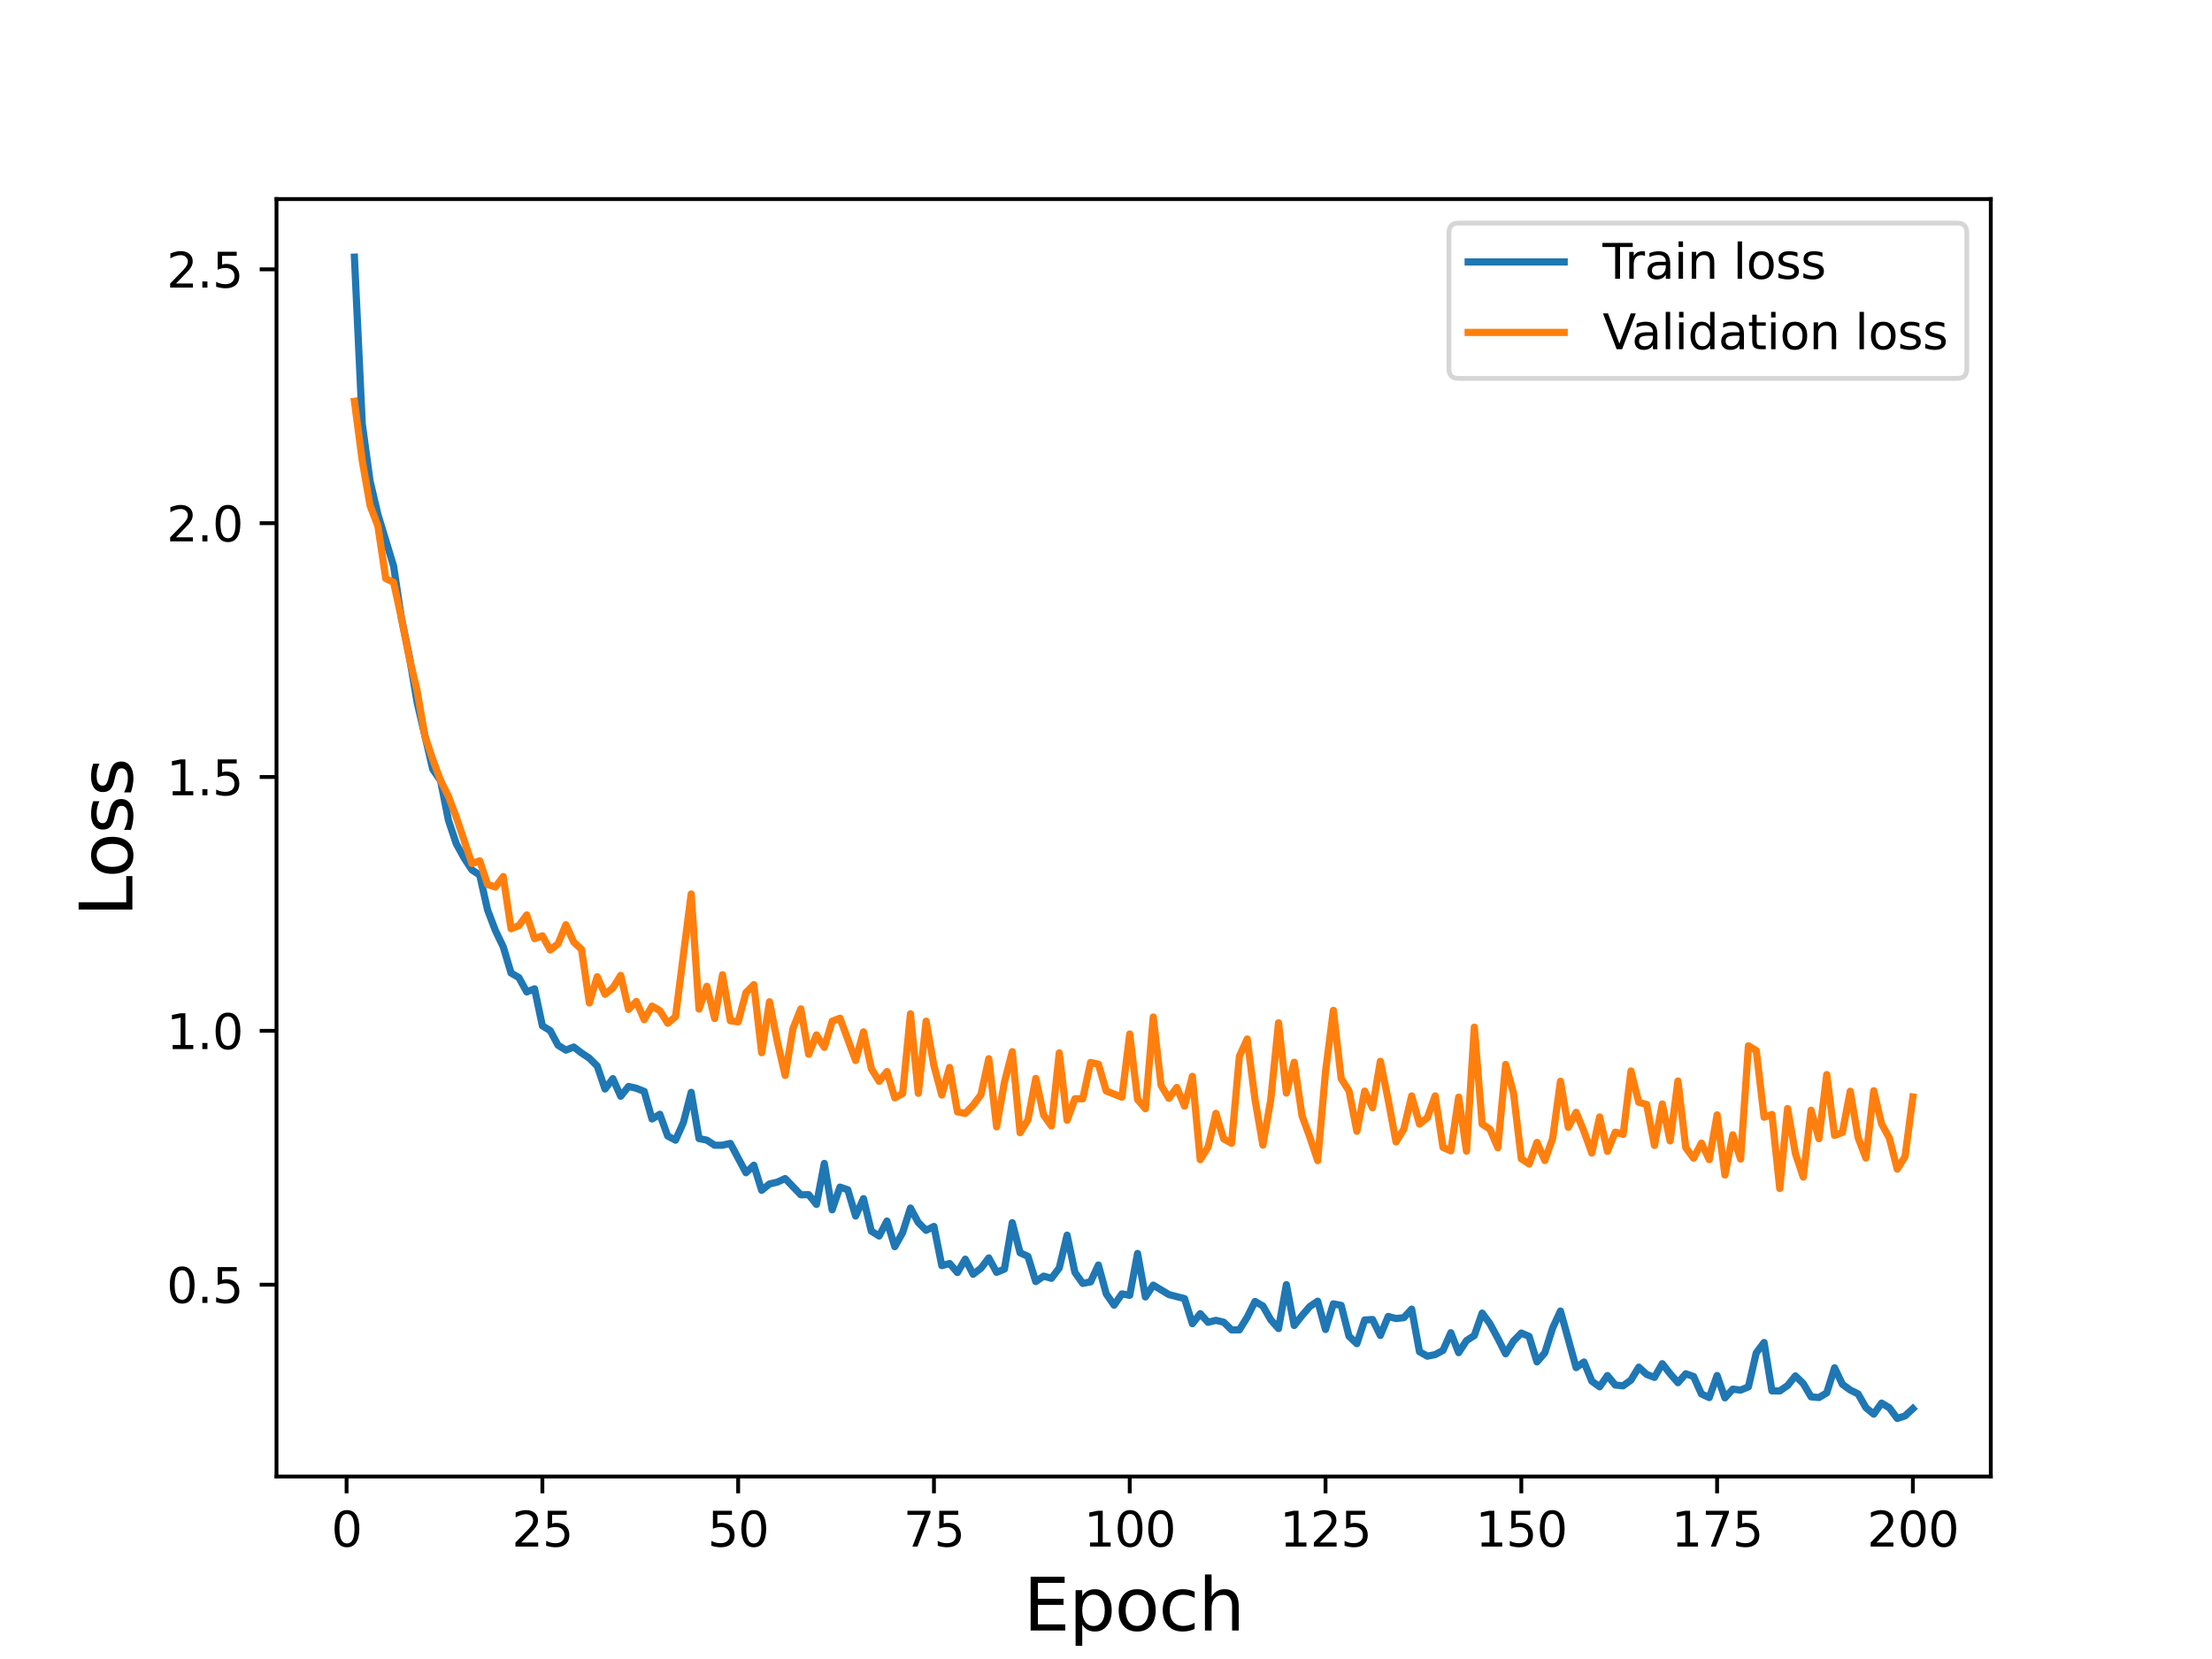 <?xml version="1.0" encoding="utf-8" standalone="no"?>
<!DOCTYPE svg PUBLIC "-//W3C//DTD SVG 1.1//EN"
  "http://www.w3.org/Graphics/SVG/1.1/DTD/svg11.dtd">
<svg height="345.6pt" version="1.1" viewBox="0 0 460.8 345.6" width="460.8pt" xmlns="http://www.w3.org/2000/svg" xmlns:xlink="http://www.w3.org/1999/xlink">
 <defs>
  <style type="text/css">*{stroke-linecap:butt;stroke-linejoin:round;}</style>
 </defs>
 <g id="figure_1">
  <g id="patch_1">
   <path d="M 0 345.6 
L 460.8 345.6 
L 460.8 0 
L 0 0 
z
" style="fill:#ffffff;"/>
  </g>
  <g id="axes_1">
   <g id="patch_2">
    <path d="M 57.6 307.584 
L 414.72 307.584 
L 414.72 41.472 
L 57.6 41.472 
z
" style="fill:#ffffff;"/>
   </g>
   <g id="matplotlib.axis_1">
    <g id="xtick_1">
     <g id="line2d_1">
      <defs>
       <path d="M 0 0 
L 0 3.5 
" id="m91f3b65b22" style="stroke:#000000;stroke-width:0.8;"/>
      </defs>
      <g>
       <use style="stroke:#000000;stroke-width:0.8;" x="72.201" xlink:href="#m91f3b65b22" y="307.584"/>
      </g>
     </g>
     <g id="text_1">
      <!-- 0 -->
      <g transform="translate(69.02 322.182)scale(0.1 -0.1)">
       <defs>
        <path d="M 2034 4250 
Q 1547 4250 1301 3770 
Q 1056 3291 1056 2328 
Q 1056 1369 1301 889 
Q 1547 409 2034 409 
Q 2525 409 2770 889 
Q 3016 1369 3016 2328 
Q 3016 3291 2770 3770 
Q 2525 4250 2034 4250 
z
M 2034 4750 
Q 2819 4750 3233 4129 
Q 3647 3509 3647 2328 
Q 3647 1150 3233 529 
Q 2819 -91 2034 -91 
Q 1250 -91 836 529 
Q 422 1150 422 2328 
Q 422 3509 836 4129 
Q 1250 4750 2034 4750 
z
" id="DejaVuSans-30" transform="scale(0.016)"/>
       </defs>
       <use xlink:href="#DejaVuSans-30"/>
      </g>
     </g>
    </g>
    <g id="xtick_2">
     <g id="line2d_2">
      <g>
       <use style="stroke:#000000;stroke-width:0.8;" x="112.987" xlink:href="#m91f3b65b22" y="307.584"/>
      </g>
     </g>
     <g id="text_2">
      <!-- 25 -->
      <g transform="translate(106.625 322.182)scale(0.1 -0.1)">
       <defs>
        <path d="M 1228 531 
L 3431 531 
L 3431 0 
L 469 0 
L 469 531 
Q 828 903 1448 1529 
Q 2069 2156 2228 2338 
Q 2531 2678 2651 2914 
Q 2772 3150 2772 3378 
Q 2772 3750 2511 3984 
Q 2250 4219 1831 4219 
Q 1534 4219 1204 4116 
Q 875 4013 500 3803 
L 500 4441 
Q 881 4594 1212 4672 
Q 1544 4750 1819 4750 
Q 2544 4750 2975 4387 
Q 3406 4025 3406 3419 
Q 3406 3131 3298 2873 
Q 3191 2616 2906 2266 
Q 2828 2175 2409 1742 
Q 1991 1309 1228 531 
z
" id="DejaVuSans-32" transform="scale(0.016)"/>
        <path d="M 691 4666 
L 3169 4666 
L 3169 4134 
L 1269 4134 
L 1269 2991 
Q 1406 3038 1543 3061 
Q 1681 3084 1819 3084 
Q 2600 3084 3056 2656 
Q 3513 2228 3513 1497 
Q 3513 744 3044 326 
Q 2575 -91 1722 -91 
Q 1428 -91 1123 -41 
Q 819 9 494 109 
L 494 744 
Q 775 591 1075 516 
Q 1375 441 1709 441 
Q 2250 441 2565 725 
Q 2881 1009 2881 1497 
Q 2881 1984 2565 2268 
Q 2250 2553 1709 2553 
Q 1456 2553 1204 2497 
Q 953 2441 691 2322 
L 691 4666 
z
" id="DejaVuSans-35" transform="scale(0.016)"/>
       </defs>
       <use xlink:href="#DejaVuSans-32"/>
       <use x="63.623" xlink:href="#DejaVuSans-35"/>
      </g>
     </g>
    </g>
    <g id="xtick_3">
     <g id="line2d_3">
      <g>
       <use style="stroke:#000000;stroke-width:0.8;" x="153.773" xlink:href="#m91f3b65b22" y="307.584"/>
      </g>
     </g>
     <g id="text_3">
      <!-- 50 -->
      <g transform="translate(147.41 322.182)scale(0.1 -0.1)">
       <use xlink:href="#DejaVuSans-35"/>
       <use x="63.623" xlink:href="#DejaVuSans-30"/>
      </g>
     </g>
    </g>
    <g id="xtick_4">
     <g id="line2d_4">
      <g>
       <use style="stroke:#000000;stroke-width:0.8;" x="194.559" xlink:href="#m91f3b65b22" y="307.584"/>
      </g>
     </g>
     <g id="text_4">
      <!-- 75 -->
      <g transform="translate(188.196 322.182)scale(0.1 -0.1)">
       <defs>
        <path d="M 525 4666 
L 3525 4666 
L 3525 4397 
L 1831 0 
L 1172 0 
L 2766 4134 
L 525 4134 
L 525 4666 
z
" id="DejaVuSans-37" transform="scale(0.016)"/>
       </defs>
       <use xlink:href="#DejaVuSans-37"/>
       <use x="63.623" xlink:href="#DejaVuSans-35"/>
      </g>
     </g>
    </g>
    <g id="xtick_5">
     <g id="line2d_5">
      <g>
       <use style="stroke:#000000;stroke-width:0.8;" x="235.344" xlink:href="#m91f3b65b22" y="307.584"/>
      </g>
     </g>
     <g id="text_5">
      <!-- 100 -->
      <g transform="translate(225.801 322.182)scale(0.1 -0.1)">
       <defs>
        <path d="M 794 531 
L 1825 531 
L 1825 4091 
L 703 3866 
L 703 4441 
L 1819 4666 
L 2450 4666 
L 2450 531 
L 3481 531 
L 3481 0 
L 794 0 
L 794 531 
z
" id="DejaVuSans-31" transform="scale(0.016)"/>
       </defs>
       <use xlink:href="#DejaVuSans-31"/>
       <use x="63.623" xlink:href="#DejaVuSans-30"/>
       <use x="127.246" xlink:href="#DejaVuSans-30"/>
      </g>
     </g>
    </g>
    <g id="xtick_6">
     <g id="line2d_6">
      <g>
       <use style="stroke:#000000;stroke-width:0.8;" x="276.13" xlink:href="#m91f3b65b22" y="307.584"/>
      </g>
     </g>
     <g id="text_6">
      <!-- 125 -->
      <g transform="translate(266.586 322.182)scale(0.1 -0.1)">
       <use xlink:href="#DejaVuSans-31"/>
       <use x="63.623" xlink:href="#DejaVuSans-32"/>
       <use x="127.246" xlink:href="#DejaVuSans-35"/>
      </g>
     </g>
    </g>
    <g id="xtick_7">
     <g id="line2d_7">
      <g>
       <use style="stroke:#000000;stroke-width:0.8;" x="316.916" xlink:href="#m91f3b65b22" y="307.584"/>
      </g>
     </g>
     <g id="text_7">
      <!-- 150 -->
      <g transform="translate(307.372 322.182)scale(0.1 -0.1)">
       <use xlink:href="#DejaVuSans-31"/>
       <use x="63.623" xlink:href="#DejaVuSans-35"/>
       <use x="127.246" xlink:href="#DejaVuSans-30"/>
      </g>
     </g>
    </g>
    <g id="xtick_8">
     <g id="line2d_8">
      <g>
       <use style="stroke:#000000;stroke-width:0.8;" x="357.702" xlink:href="#m91f3b65b22" y="307.584"/>
      </g>
     </g>
     <g id="text_8">
      <!-- 175 -->
      <g transform="translate(348.158 322.182)scale(0.1 -0.1)">
       <use xlink:href="#DejaVuSans-31"/>
       <use x="63.623" xlink:href="#DejaVuSans-37"/>
       <use x="127.246" xlink:href="#DejaVuSans-35"/>
      </g>
     </g>
    </g>
    <g id="xtick_9">
     <g id="line2d_9">
      <g>
       <use style="stroke:#000000;stroke-width:0.8;" x="398.487" xlink:href="#m91f3b65b22" y="307.584"/>
      </g>
     </g>
     <g id="text_9">
      <!-- 200 -->
      <g transform="translate(388.944 322.182)scale(0.1 -0.1)">
       <use xlink:href="#DejaVuSans-32"/>
       <use x="63.623" xlink:href="#DejaVuSans-30"/>
       <use x="127.246" xlink:href="#DejaVuSans-30"/>
      </g>
     </g>
    </g>
    <g id="text_10">
     <!-- Epoch -->
     <g transform="translate(213.194 339.66)scale(0.15 -0.15)">
      <defs>
       <path d="M 628 4666 
L 3578 4666 
L 3578 4134 
L 1259 4134 
L 1259 2753 
L 3481 2753 
L 3481 2222 
L 1259 2222 
L 1259 531 
L 3634 531 
L 3634 0 
L 628 0 
L 628 4666 
z
" id="DejaVuSans-45" transform="scale(0.016)"/>
       <path d="M 1159 525 
L 1159 -1331 
L 581 -1331 
L 581 3500 
L 1159 3500 
L 1159 2969 
Q 1341 3281 1617 3432 
Q 1894 3584 2278 3584 
Q 2916 3584 3314 3078 
Q 3713 2572 3713 1747 
Q 3713 922 3314 415 
Q 2916 -91 2278 -91 
Q 1894 -91 1617 61 
Q 1341 213 1159 525 
z
M 3116 1747 
Q 3116 2381 2855 2742 
Q 2594 3103 2138 3103 
Q 1681 3103 1420 2742 
Q 1159 2381 1159 1747 
Q 1159 1113 1420 752 
Q 1681 391 2138 391 
Q 2594 391 2855 752 
Q 3116 1113 3116 1747 
z
" id="DejaVuSans-70" transform="scale(0.016)"/>
       <path d="M 1959 3097 
Q 1497 3097 1228 2736 
Q 959 2375 959 1747 
Q 959 1119 1226 758 
Q 1494 397 1959 397 
Q 2419 397 2687 759 
Q 2956 1122 2956 1747 
Q 2956 2369 2687 2733 
Q 2419 3097 1959 3097 
z
M 1959 3584 
Q 2709 3584 3137 3096 
Q 3566 2609 3566 1747 
Q 3566 888 3137 398 
Q 2709 -91 1959 -91 
Q 1206 -91 779 398 
Q 353 888 353 1747 
Q 353 2609 779 3096 
Q 1206 3584 1959 3584 
z
" id="DejaVuSans-6f" transform="scale(0.016)"/>
       <path d="M 3122 3366 
L 3122 2828 
Q 2878 2963 2633 3030 
Q 2388 3097 2138 3097 
Q 1578 3097 1268 2742 
Q 959 2388 959 1747 
Q 959 1106 1268 751 
Q 1578 397 2138 397 
Q 2388 397 2633 464 
Q 2878 531 3122 666 
L 3122 134 
Q 2881 22 2623 -34 
Q 2366 -91 2075 -91 
Q 1284 -91 818 406 
Q 353 903 353 1747 
Q 353 2603 823 3093 
Q 1294 3584 2113 3584 
Q 2378 3584 2631 3529 
Q 2884 3475 3122 3366 
z
" id="DejaVuSans-63" transform="scale(0.016)"/>
       <path d="M 3513 2113 
L 3513 0 
L 2938 0 
L 2938 2094 
Q 2938 2591 2744 2837 
Q 2550 3084 2163 3084 
Q 1697 3084 1428 2787 
Q 1159 2491 1159 1978 
L 1159 0 
L 581 0 
L 581 4863 
L 1159 4863 
L 1159 2956 
Q 1366 3272 1645 3428 
Q 1925 3584 2291 3584 
Q 2894 3584 3203 3211 
Q 3513 2838 3513 2113 
z
" id="DejaVuSans-68" transform="scale(0.016)"/>
      </defs>
      <use xlink:href="#DejaVuSans-45"/>
      <use x="63.184" xlink:href="#DejaVuSans-70"/>
      <use x="126.66" xlink:href="#DejaVuSans-6f"/>
      <use x="187.842" xlink:href="#DejaVuSans-63"/>
      <use x="242.822" xlink:href="#DejaVuSans-68"/>
     </g>
    </g>
   </g>
   <g id="matplotlib.axis_2">
    <g id="ytick_1">
     <g id="line2d_10">
      <defs>
       <path d="M 0 0 
L -3.5 0 
" id="m0f2d69ec17" style="stroke:#000000;stroke-width:0.8;"/>
      </defs>
      <g>
       <use style="stroke:#000000;stroke-width:0.8;" x="57.6" xlink:href="#m0f2d69ec17" y="267.622"/>
      </g>
     </g>
     <g id="text_11">
      <!-- 0.5 -->
      <g transform="translate(34.697 271.421)scale(0.1 -0.1)">
       <defs>
        <path d="M 684 794 
L 1344 794 
L 1344 0 
L 684 0 
L 684 794 
z
" id="DejaVuSans-2e" transform="scale(0.016)"/>
       </defs>
       <use xlink:href="#DejaVuSans-30"/>
       <use x="63.623" xlink:href="#DejaVuSans-2e"/>
       <use x="95.41" xlink:href="#DejaVuSans-35"/>
      </g>
     </g>
    </g>
    <g id="ytick_2">
     <g id="line2d_11">
      <g>
       <use style="stroke:#000000;stroke-width:0.8;" x="57.6" xlink:href="#m0f2d69ec17" y="214.743"/>
      </g>
     </g>
     <g id="text_12">
      <!-- 1.0 -->
      <g transform="translate(34.697 218.543)scale(0.1 -0.1)">
       <use xlink:href="#DejaVuSans-31"/>
       <use x="63.623" xlink:href="#DejaVuSans-2e"/>
       <use x="95.41" xlink:href="#DejaVuSans-30"/>
      </g>
     </g>
    </g>
    <g id="ytick_3">
     <g id="line2d_12">
      <g>
       <use style="stroke:#000000;stroke-width:0.8;" x="57.6" xlink:href="#m0f2d69ec17" y="161.865"/>
      </g>
     </g>
     <g id="text_13">
      <!-- 1.5 -->
      <g transform="translate(34.697 165.664)scale(0.1 -0.1)">
       <use xlink:href="#DejaVuSans-31"/>
       <use x="63.623" xlink:href="#DejaVuSans-2e"/>
       <use x="95.41" xlink:href="#DejaVuSans-35"/>
      </g>
     </g>
    </g>
    <g id="ytick_4">
     <g id="line2d_13">
      <g>
       <use style="stroke:#000000;stroke-width:0.8;" x="57.6" xlink:href="#m0f2d69ec17" y="108.986"/>
      </g>
     </g>
     <g id="text_14">
      <!-- 2.0 -->
      <g transform="translate(34.697 112.785)scale(0.1 -0.1)">
       <use xlink:href="#DejaVuSans-32"/>
       <use x="63.623" xlink:href="#DejaVuSans-2e"/>
       <use x="95.41" xlink:href="#DejaVuSans-30"/>
      </g>
     </g>
    </g>
    <g id="ytick_5">
     <g id="line2d_14">
      <g>
       <use style="stroke:#000000;stroke-width:0.8;" x="57.6" xlink:href="#m0f2d69ec17" y="56.107"/>
      </g>
     </g>
     <g id="text_15">
      <!-- 2.5 -->
      <g transform="translate(34.697 59.907)scale(0.1 -0.1)">
       <use xlink:href="#DejaVuSans-32"/>
       <use x="63.623" xlink:href="#DejaVuSans-2e"/>
       <use x="95.41" xlink:href="#DejaVuSans-35"/>
      </g>
     </g>
    </g>
    <g id="text_16">
     <!-- Loss -->
     <g transform="translate(27.577 190.979)rotate(-90)scale(0.15 -0.15)">
      <defs>
       <path d="M 628 4666 
L 1259 4666 
L 1259 531 
L 3531 531 
L 3531 0 
L 628 0 
L 628 4666 
z
" id="DejaVuSans-4c" transform="scale(0.016)"/>
       <path d="M 2834 3397 
L 2834 2853 
Q 2591 2978 2328 3040 
Q 2066 3103 1784 3103 
Q 1356 3103 1142 2972 
Q 928 2841 928 2578 
Q 928 2378 1081 2264 
Q 1234 2150 1697 2047 
L 1894 2003 
Q 2506 1872 2764 1633 
Q 3022 1394 3022 966 
Q 3022 478 2636 193 
Q 2250 -91 1575 -91 
Q 1294 -91 989 -36 
Q 684 19 347 128 
L 347 722 
Q 666 556 975 473 
Q 1284 391 1588 391 
Q 1994 391 2212 530 
Q 2431 669 2431 922 
Q 2431 1156 2273 1281 
Q 2116 1406 1581 1522 
L 1381 1569 
Q 847 1681 609 1914 
Q 372 2147 372 2553 
Q 372 3047 722 3315 
Q 1072 3584 1716 3584 
Q 2034 3584 2315 3537 
Q 2597 3491 2834 3397 
z
" id="DejaVuSans-73" transform="scale(0.016)"/>
      </defs>
      <use xlink:href="#DejaVuSans-4c"/>
      <use x="53.963" xlink:href="#DejaVuSans-6f"/>
      <use x="115.145" xlink:href="#DejaVuSans-73"/>
      <use x="167.244" xlink:href="#DejaVuSans-73"/>
     </g>
    </g>
   </g>
   <g id="line2d_15">
    <path clip-path="url(#peb7a588ff9)" d="M 73.833 53.568 
L 75.464 88.295 
L 77.096 100.219 
L 78.727 107.17 
L 81.99 117.907 
L 83.621 128.769 
L 85.253 136.649 
L 86.884 146.273 
L 90.147 160.245 
L 91.778 162.611 
L 93.41 170.857 
L 95.041 175.744 
L 96.673 178.722 
L 98.304 181.211 
L 99.936 182.3 
L 101.567 189.542 
L 103.198 193.837 
L 104.83 197.228 
L 106.461 202.697 
L 108.093 203.645 
L 109.724 206.638 
L 111.356 205.986 
L 112.987 213.7 
L 114.618 214.7 
L 116.25 217.739 
L 117.881 218.758 
L 119.513 218.112 
L 121.144 219.356 
L 122.776 220.437 
L 124.407 222.068 
L 126.038 226.86 
L 127.67 224.698 
L 129.301 228.373 
L 130.933 226.326 
L 132.564 226.707 
L 134.196 227.361 
L 135.827 233.107 
L 137.458 232.124 
L 139.09 236.648 
L 140.721 237.524 
L 142.353 233.863 
L 143.984 227.564 
L 145.616 237.185 
L 147.247 237.508 
L 148.879 238.576 
L 150.51 238.564 
L 152.141 238.193 
L 155.404 244.306 
L 157.036 242.732 
L 158.667 247.959 
L 160.299 246.637 
L 161.93 246.257 
L 163.561 245.519 
L 166.824 248.9 
L 168.456 248.863 
L 170.087 250.896 
L 171.719 242.361 
L 173.35 252.025 
L 174.981 247.292 
L 176.613 247.855 
L 178.244 253.317 
L 179.876 249.704 
L 181.507 256.461 
L 183.139 257.485 
L 184.77 254.371 
L 186.401 259.699 
L 188.033 256.784 
L 189.664 251.65 
L 191.296 254.672 
L 192.927 256.301 
L 194.559 255.488 
L 196.19 263.649 
L 197.821 263.213 
L 199.453 265.09 
L 201.084 262.307 
L 202.716 265.449 
L 204.347 264.205 
L 205.979 262.049 
L 207.61 265.049 
L 209.241 264.372 
L 210.873 254.711 
L 212.504 260.976 
L 214.136 261.721 
L 215.767 266.978 
L 217.399 265.844 
L 219.03 266.296 
L 220.661 264.15 
L 222.293 257.313 
L 223.924 265.064 
L 225.556 267.359 
L 227.187 267.035 
L 228.819 263.528 
L 230.45 269.534 
L 232.081 271.895 
L 233.713 269.543 
L 235.344 269.837 
L 236.976 261.119 
L 238.607 270.181 
L 240.239 267.719 
L 243.501 269.683 
L 246.764 270.524 
L 248.396 275.751 
L 250.027 273.661 
L 251.659 275.461 
L 253.29 275.054 
L 254.921 275.433 
L 256.553 277.042 
L 258.184 277.037 
L 259.816 274.396 
L 261.447 271.118 
L 263.079 272.057 
L 264.71 274.921 
L 266.341 276.768 
L 267.973 267.612 
L 269.604 276.12 
L 271.236 274.048 
L 272.867 272.161 
L 274.499 271.06 
L 276.13 276.959 
L 277.761 271.612 
L 279.393 271.938 
L 281.024 278.355 
L 282.656 279.917 
L 284.287 274.985 
L 285.919 274.876 
L 287.55 278.206 
L 289.181 274.243 
L 290.813 274.676 
L 292.444 274.492 
L 294.076 272.712 
L 295.707 281.588 
L 297.339 282.514 
L 298.97 282.19 
L 300.601 281.313 
L 302.233 277.629 
L 303.864 281.786 
L 305.496 279.266 
L 307.127 278.222 
L 308.759 273.536 
L 310.39 275.775 
L 312.021 278.78 
L 313.653 282.025 
L 315.284 279.372 
L 316.916 277.691 
L 318.547 278.401 
L 320.179 283.714 
L 321.81 281.822 
L 323.441 276.658 
L 325.073 273.112 
L 328.336 284.902 
L 329.967 283.73 
L 331.599 287.708 
L 333.23 288.9 
L 334.862 286.553 
L 336.493 288.526 
L 338.124 288.69 
L 339.756 287.497 
L 341.387 284.801 
L 343.019 286.313 
L 344.65 286.937 
L 346.282 284.082 
L 347.913 286.162 
L 349.544 288.047 
L 351.176 286.188 
L 352.807 286.749 
L 354.439 290.381 
L 356.07 291.141 
L 357.702 286.542 
L 359.333 291.201 
L 360.964 289.385 
L 362.596 289.584 
L 364.227 288.904 
L 365.859 281.836 
L 367.49 279.67 
L 369.122 289.739 
L 370.753 289.77 
L 372.384 288.636 
L 374.016 286.626 
L 375.647 288.211 
L 377.279 290.98 
L 378.91 291.136 
L 380.542 290.168 
L 382.173 284.938 
L 383.804 288.371 
L 385.436 289.563 
L 387.067 290.371 
L 388.699 293.233 
L 390.33 294.592 
L 391.962 292.296 
L 393.593 293.269 
L 395.224 295.488 
L 396.856 294.961 
L 398.487 293.448 
L 398.487 293.448 
" style="fill:none;stroke:#1f77b4;stroke-linecap:square;stroke-width:1.5;"/>
   </g>
   <g id="line2d_16">
    <path clip-path="url(#peb7a588ff9)" d="M 73.833 83.592 
L 75.464 95.979 
L 77.096 105.322 
L 78.727 109.592 
L 80.358 120.52 
L 81.99 121.312 
L 83.621 128.765 
L 85.253 137.021 
L 86.884 143.855 
L 88.516 153.36 
L 90.147 158.189 
L 91.778 162.573 
L 93.41 165.871 
L 95.041 170.196 
L 98.304 179.888 
L 99.936 179.333 
L 101.567 184.254 
L 103.198 184.797 
L 104.83 182.601 
L 106.461 193.474 
L 108.093 192.832 
L 109.724 190.604 
L 111.356 195.531 
L 112.987 194.948 
L 114.618 197.903 
L 116.25 196.612 
L 117.881 192.645 
L 119.513 196.246 
L 121.144 197.781 
L 122.776 208.938 
L 124.407 203.466 
L 126.038 207.128 
L 127.67 205.826 
L 129.301 203.19 
L 130.933 210.28 
L 132.564 208.618 
L 134.196 212.423 
L 135.827 209.588 
L 137.458 210.546 
L 139.09 213.16 
L 140.721 211.804 
L 143.984 186.229 
L 145.616 210.216 
L 147.247 205.461 
L 148.879 212.18 
L 150.51 203.057 
L 152.141 212.644 
L 153.773 212.875 
L 155.404 206.774 
L 157.036 205.123 
L 158.667 219.31 
L 160.299 208.684 
L 161.93 216.979 
L 163.561 224.045 
L 165.193 214.254 
L 166.824 210.175 
L 168.456 219.621 
L 170.087 215.589 
L 171.719 218.188 
L 173.35 212.749 
L 174.981 212.11 
L 178.244 220.925 
L 179.876 214.956 
L 181.507 222.613 
L 183.139 225.261 
L 184.77 223.225 
L 186.401 228.713 
L 188.033 227.807 
L 189.664 211.191 
L 191.296 227.758 
L 192.927 212.728 
L 194.559 222.047 
L 196.19 228.119 
L 197.821 222.363 
L 199.453 231.632 
L 201.084 231.949 
L 202.716 230.235 
L 204.347 228.044 
L 205.979 220.547 
L 207.61 234.756 
L 209.241 225.429 
L 210.873 219.079 
L 212.504 235.967 
L 214.136 233.293 
L 215.767 224.648 
L 217.399 232.273 
L 219.03 234.571 
L 220.661 219.336 
L 222.293 233.378 
L 223.924 228.885 
L 225.556 228.903 
L 227.187 221.323 
L 228.819 221.704 
L 230.45 227.272 
L 233.713 228.568 
L 235.344 215.397 
L 236.976 229.055 
L 238.607 230.975 
L 240.239 211.863 
L 241.87 226.107 
L 243.501 228.8 
L 245.133 226.544 
L 246.764 230.431 
L 248.396 224.221 
L 250.027 241.588 
L 251.659 238.966 
L 253.29 231.935 
L 254.921 237.26 
L 256.553 238.165 
L 258.184 220.056 
L 259.816 216.445 
L 261.447 229.111 
L 263.079 238.555 
L 264.71 229.155 
L 266.341 213.065 
L 267.973 227.711 
L 269.604 221.282 
L 271.236 232.45 
L 272.867 236.901 
L 274.499 241.779 
L 276.13 223.272 
L 277.761 210.482 
L 279.393 224.697 
L 281.024 227.242 
L 282.656 235.67 
L 284.287 227.3 
L 285.919 230.779 
L 287.55 221.087 
L 289.181 229.104 
L 290.813 237.884 
L 292.444 235.205 
L 294.076 228.303 
L 295.707 234.17 
L 297.339 232.847 
L 298.97 228.296 
L 300.601 239.031 
L 302.233 239.75 
L 303.864 228.557 
L 305.496 239.81 
L 307.127 213.982 
L 308.759 234.164 
L 310.39 235.256 
L 312.021 239.096 
L 313.653 221.739 
L 315.284 227.685 
L 316.916 241.403 
L 318.547 242.475 
L 320.179 237.991 
L 321.81 241.753 
L 323.441 237.162 
L 325.073 225.244 
L 326.704 234.836 
L 328.336 231.718 
L 329.967 235.68 
L 331.599 240.203 
L 333.23 232.682 
L 334.862 239.85 
L 336.493 235.847 
L 338.124 236.312 
L 339.756 223.106 
L 341.387 229.626 
L 343.019 230.082 
L 344.65 238.617 
L 346.282 229.974 
L 347.913 237.668 
L 349.544 225.198 
L 351.176 239.079 
L 352.807 241.271 
L 354.439 238.13 
L 356.07 241.571 
L 357.702 232.246 
L 359.333 244.77 
L 360.964 236.405 
L 362.596 241.462 
L 364.227 217.865 
L 365.859 218.853 
L 367.49 232.743 
L 369.122 232.157 
L 370.753 247.594 
L 372.384 230.931 
L 374.016 240.322 
L 375.647 245.207 
L 377.279 231.285 
L 378.91 237.211 
L 380.542 223.856 
L 382.173 236.527 
L 383.804 235.904 
L 385.436 227.33 
L 387.067 236.953 
L 388.699 241.248 
L 390.33 227.22 
L 391.962 234.1 
L 393.593 237.104 
L 395.224 243.559 
L 396.856 240.94 
L 398.487 228.516 
L 398.487 228.516 
" style="fill:none;stroke:#ff7f0e;stroke-linecap:square;stroke-width:1.5;"/>
   </g>
   <g id="patch_3">
    <path d="M 57.6 307.584 
L 57.6 41.472 
" style="fill:none;stroke:#000000;stroke-linecap:square;stroke-linejoin:miter;stroke-width:0.8;"/>
   </g>
   <g id="patch_4">
    <path d="M 414.72 307.584 
L 414.72 41.472 
" style="fill:none;stroke:#000000;stroke-linecap:square;stroke-linejoin:miter;stroke-width:0.8;"/>
   </g>
   <g id="patch_5">
    <path d="M 57.6 307.584 
L 414.72 307.584 
" style="fill:none;stroke:#000000;stroke-linecap:square;stroke-linejoin:miter;stroke-width:0.8;"/>
   </g>
   <g id="patch_6">
    <path d="M 57.6 41.472 
L 414.72 41.472 
" style="fill:none;stroke:#000000;stroke-linecap:square;stroke-linejoin:miter;stroke-width:0.8;"/>
   </g>
   <g id="legend_1">
    <g id="patch_7">
     <path d="M 303.845 78.828 
L 407.72 78.828 
Q 409.72 78.828 409.72 76.828 
L 409.72 48.472 
Q 409.72 46.472 407.72 46.472 
L 303.845 46.472 
Q 301.845 46.472 301.845 48.472 
L 301.845 76.828 
Q 301.845 78.828 303.845 78.828 
z
" style="fill:#ffffff;opacity:0.8;stroke:#cccccc;stroke-linejoin:miter;"/>
    </g>
    <g id="line2d_17">
     <path d="M 305.845 54.57 
L 325.845 54.57 
" style="fill:none;stroke:#1f77b4;stroke-linecap:square;stroke-width:1.5;"/>
    </g>
    <g id="line2d_18"/>
    <g id="text_17">
     <!-- Train loss -->
     <g transform="translate(333.845 58.07)scale(0.1 -0.1)">
      <defs>
       <path d="M -19 4666 
L 3928 4666 
L 3928 4134 
L 2272 4134 
L 2272 0 
L 1638 0 
L 1638 4134 
L -19 4134 
L -19 4666 
z
" id="DejaVuSans-54" transform="scale(0.016)"/>
       <path d="M 2631 2963 
Q 2534 3019 2420 3045 
Q 2306 3072 2169 3072 
Q 1681 3072 1420 2755 
Q 1159 2438 1159 1844 
L 1159 0 
L 581 0 
L 581 3500 
L 1159 3500 
L 1159 2956 
Q 1341 3275 1631 3429 
Q 1922 3584 2338 3584 
Q 2397 3584 2469 3576 
Q 2541 3569 2628 3553 
L 2631 2963 
z
" id="DejaVuSans-72" transform="scale(0.016)"/>
       <path d="M 2194 1759 
Q 1497 1759 1228 1600 
Q 959 1441 959 1056 
Q 959 750 1161 570 
Q 1363 391 1709 391 
Q 2188 391 2477 730 
Q 2766 1069 2766 1631 
L 2766 1759 
L 2194 1759 
z
M 3341 1997 
L 3341 0 
L 2766 0 
L 2766 531 
Q 2569 213 2275 61 
Q 1981 -91 1556 -91 
Q 1019 -91 701 211 
Q 384 513 384 1019 
Q 384 1609 779 1909 
Q 1175 2209 1959 2209 
L 2766 2209 
L 2766 2266 
Q 2766 2663 2505 2880 
Q 2244 3097 1772 3097 
Q 1472 3097 1187 3025 
Q 903 2953 641 2809 
L 641 3341 
Q 956 3463 1253 3523 
Q 1550 3584 1831 3584 
Q 2591 3584 2966 3190 
Q 3341 2797 3341 1997 
z
" id="DejaVuSans-61" transform="scale(0.016)"/>
       <path d="M 603 3500 
L 1178 3500 
L 1178 0 
L 603 0 
L 603 3500 
z
M 603 4863 
L 1178 4863 
L 1178 4134 
L 603 4134 
L 603 4863 
z
" id="DejaVuSans-69" transform="scale(0.016)"/>
       <path d="M 3513 2113 
L 3513 0 
L 2938 0 
L 2938 2094 
Q 2938 2591 2744 2837 
Q 2550 3084 2163 3084 
Q 1697 3084 1428 2787 
Q 1159 2491 1159 1978 
L 1159 0 
L 581 0 
L 581 3500 
L 1159 3500 
L 1159 2956 
Q 1366 3272 1645 3428 
Q 1925 3584 2291 3584 
Q 2894 3584 3203 3211 
Q 3513 2838 3513 2113 
z
" id="DejaVuSans-6e" transform="scale(0.016)"/>
       <path id="DejaVuSans-20" transform="scale(0.016)"/>
       <path d="M 603 4863 
L 1178 4863 
L 1178 0 
L 603 0 
L 603 4863 
z
" id="DejaVuSans-6c" transform="scale(0.016)"/>
      </defs>
      <use xlink:href="#DejaVuSans-54"/>
      <use x="46.334" xlink:href="#DejaVuSans-72"/>
      <use x="87.447" xlink:href="#DejaVuSans-61"/>
      <use x="148.727" xlink:href="#DejaVuSans-69"/>
      <use x="176.51" xlink:href="#DejaVuSans-6e"/>
      <use x="239.889" xlink:href="#DejaVuSans-20"/>
      <use x="271.676" xlink:href="#DejaVuSans-6c"/>
      <use x="299.459" xlink:href="#DejaVuSans-6f"/>
      <use x="360.641" xlink:href="#DejaVuSans-73"/>
      <use x="412.74" xlink:href="#DejaVuSans-73"/>
     </g>
    </g>
    <g id="line2d_19">
     <path d="M 305.845 69.249 
L 325.845 69.249 
" style="fill:none;stroke:#ff7f0e;stroke-linecap:square;stroke-width:1.5;"/>
    </g>
    <g id="line2d_20"/>
    <g id="text_18">
     <!-- Validation loss -->
     <g transform="translate(333.845 72.749)scale(0.1 -0.1)">
      <defs>
       <path d="M 1831 0 
L 50 4666 
L 709 4666 
L 2188 738 
L 3669 4666 
L 4325 4666 
L 2547 0 
L 1831 0 
z
" id="DejaVuSans-56" transform="scale(0.016)"/>
       <path d="M 2906 2969 
L 2906 4863 
L 3481 4863 
L 3481 0 
L 2906 0 
L 2906 525 
Q 2725 213 2448 61 
Q 2172 -91 1784 -91 
Q 1150 -91 751 415 
Q 353 922 353 1747 
Q 353 2572 751 3078 
Q 1150 3584 1784 3584 
Q 2172 3584 2448 3432 
Q 2725 3281 2906 2969 
z
M 947 1747 
Q 947 1113 1208 752 
Q 1469 391 1925 391 
Q 2381 391 2643 752 
Q 2906 1113 2906 1747 
Q 2906 2381 2643 2742 
Q 2381 3103 1925 3103 
Q 1469 3103 1208 2742 
Q 947 2381 947 1747 
z
" id="DejaVuSans-64" transform="scale(0.016)"/>
       <path d="M 1172 4494 
L 1172 3500 
L 2356 3500 
L 2356 3053 
L 1172 3053 
L 1172 1153 
Q 1172 725 1289 603 
Q 1406 481 1766 481 
L 2356 481 
L 2356 0 
L 1766 0 
Q 1100 0 847 248 
Q 594 497 594 1153 
L 594 3053 
L 172 3053 
L 172 3500 
L 594 3500 
L 594 4494 
L 1172 4494 
z
" id="DejaVuSans-74" transform="scale(0.016)"/>
      </defs>
      <use xlink:href="#DejaVuSans-56"/>
      <use x="60.658" xlink:href="#DejaVuSans-61"/>
      <use x="121.938" xlink:href="#DejaVuSans-6c"/>
      <use x="149.721" xlink:href="#DejaVuSans-69"/>
      <use x="177.504" xlink:href="#DejaVuSans-64"/>
      <use x="240.98" xlink:href="#DejaVuSans-61"/>
      <use x="302.26" xlink:href="#DejaVuSans-74"/>
      <use x="341.469" xlink:href="#DejaVuSans-69"/>
      <use x="369.252" xlink:href="#DejaVuSans-6f"/>
      <use x="430.434" xlink:href="#DejaVuSans-6e"/>
      <use x="493.812" xlink:href="#DejaVuSans-20"/>
      <use x="525.6" xlink:href="#DejaVuSans-6c"/>
      <use x="553.383" xlink:href="#DejaVuSans-6f"/>
      <use x="614.564" xlink:href="#DejaVuSans-73"/>
      <use x="666.664" xlink:href="#DejaVuSans-73"/>
     </g>
    </g>
   </g>
  </g>
 </g>
 <defs>
  <clipPath id="peb7a588ff9">
   <rect height="266.112" width="357.12" x="57.6" y="41.472"/>
  </clipPath>
 </defs>
</svg>
